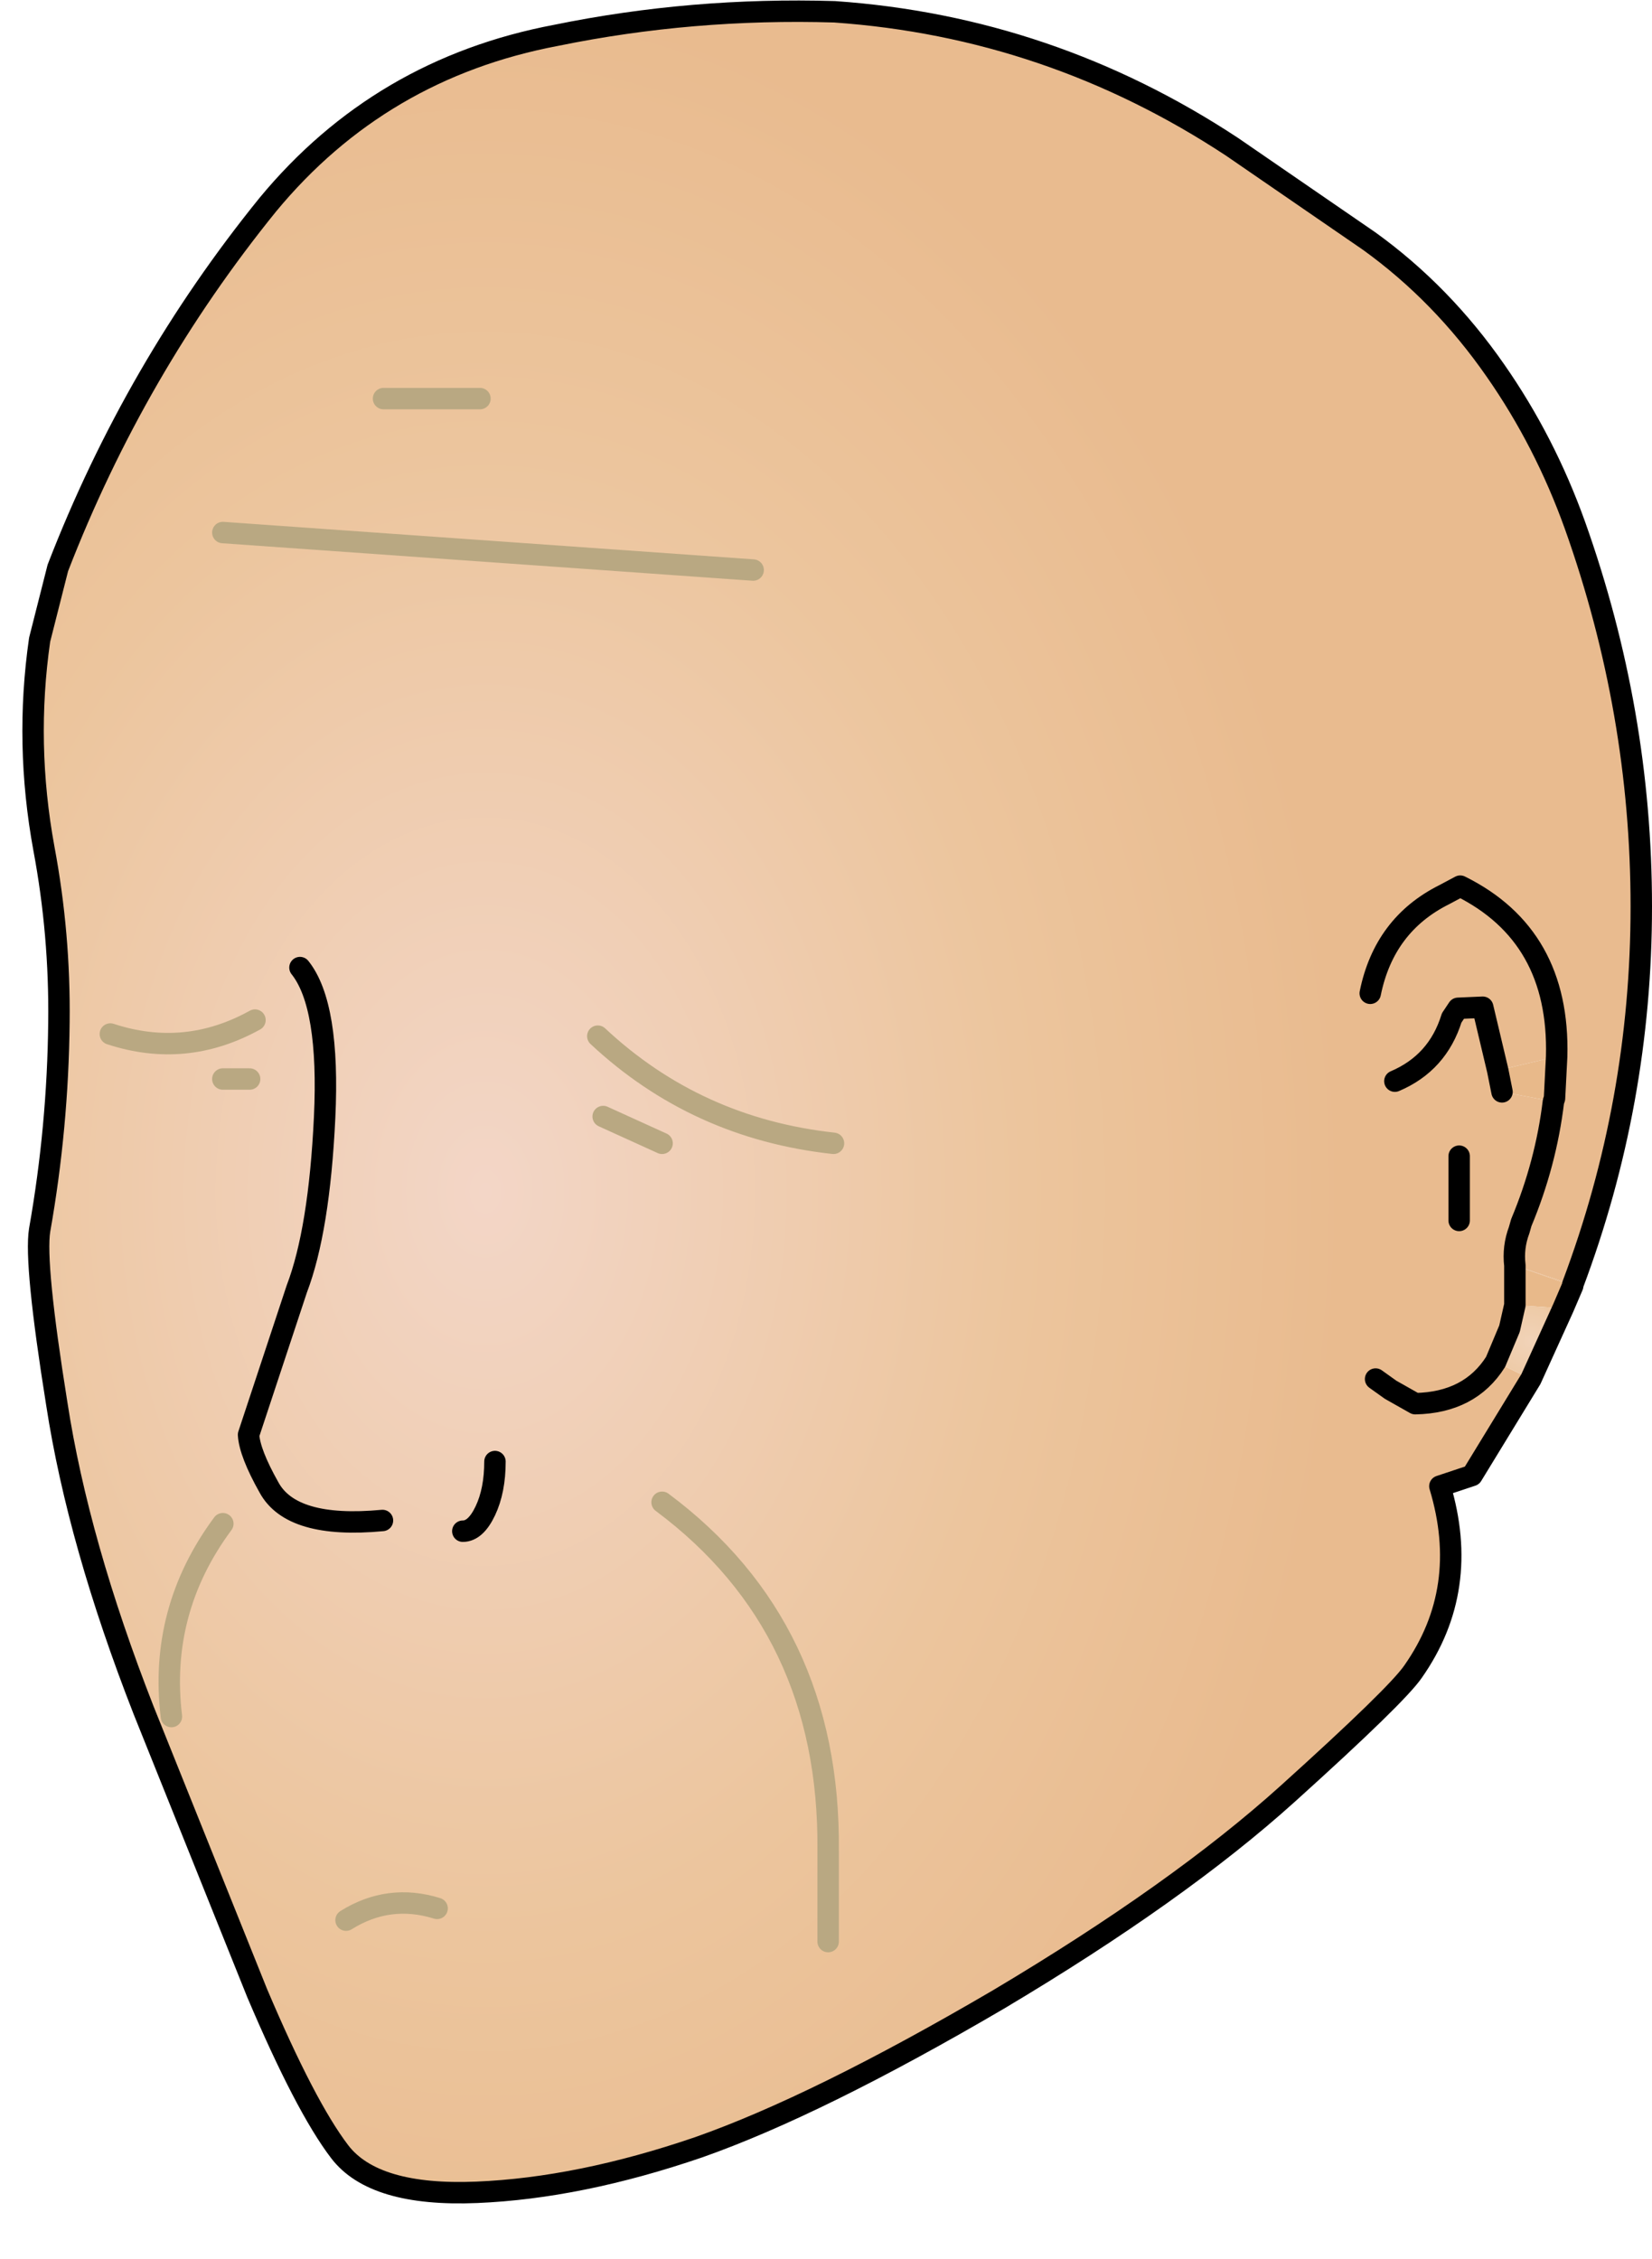 <svg xmlns:xlink="http://www.w3.org/1999/xlink" xmlns="http://www.w3.org/2000/svg" height="105.4px" width="77.1px">
  <g transform="matrix(1.0, 0.0, 0.0, 1.0, 38.65, 52.6)">
    <g data-characterId="1277" height="102.8" transform="matrix(1.0, 0.0, 0.0, 1.0, -37.6, -52.6)" width="76.05" xlink:href="#shape0"><g id="shape0" transform="matrix(1.0, 0.0, 0.0, 1.0, 37.6, 52.6)">
      <path d="M32.8 11.75 L30.05 16.25 28.55 16.75 Q30.0 21.55 27.3 25.4 26.55 26.5 21.45 31.1 16.35 35.7 7.95 40.7 -0.5 45.65 -6.05 47.6 -11.6 49.5 -16.4 49.7 -21.2 49.9 -22.8 47.8 -24.4 45.7 -26.65 40.4 L-31.95 27.2 Q-35.0 19.4 -36.0 12.9 -37.05 6.35 -36.8 4.8 -35.95 0.0 -35.9 -4.9 -35.85 -9.0 -36.6 -13.0 -37.5 -17.9 -36.8 -22.75 L-35.95 -26.1 Q-32.35 -35.4 -26.15 -43.05 -20.9 -49.4 -12.7 -50.95 -6.35 -52.25 0.3 -52.05 10.35 -51.35 18.85 -45.75 L25.25 -41.35 Q28.65 -38.9 31.15 -35.3 33.45 -32.0 34.85 -28.1 37.95 -19.4 37.95 -10.3 37.95 -1.15 34.75 7.35 L32.05 6.45 Q31.95 5.6 32.25 4.8 L32.35 4.45 Q33.5 1.7 33.85 -1.2 33.5 1.7 32.35 4.45 L32.25 4.8 Q31.95 5.6 32.05 6.45 L32.05 8.3 31.8 9.4 31.15 10.95 32.8 11.75 M-24.65 -7.45 Q-23.25 -5.7 -23.5 -0.45 -23.75 4.8 -24.8 7.55 L-27.05 14.35 Q-27.0 15.2 -26.1 16.8 -25.05 18.75 -20.8 18.35 -25.05 18.75 -26.1 16.8 -27.0 15.2 -27.05 14.35 L-24.8 7.55 Q-23.75 4.8 -23.5 -0.45 -23.25 -5.7 -24.65 -7.45 M25.55 11.75 L26.25 12.25 27.4 12.9 Q29.95 12.85 31.15 10.95 29.95 12.85 27.4 12.9 L26.25 12.25 25.55 11.75 M-16.25 -34.0 L-20.75 -34.0 -16.25 -34.0 M-3.5 -26.0 L-28.25 -27.75 -3.5 -26.0 M-28.25 -2.25 L-27.0 -2.25 -28.25 -2.25 M-33.5 -4.35 Q-30.0 -3.2 -26.75 -5.0 -30.0 -3.2 -33.5 -4.35 M25.3 -6.25 Q25.95 -9.45 28.75 -10.85 L29.5 -11.25 Q34.15 -8.95 34.0 -3.3 34.15 -8.95 29.5 -11.25 L28.75 -10.85 Q25.95 -9.45 25.3 -6.25 M26.45 -2.15 Q28.45 -3.0 29.1 -5.1 L29.4 -5.55 30.55 -5.6 31.25 -2.65 30.55 -5.6 29.4 -5.55 29.1 -5.1 Q28.45 -3.0 26.45 -2.15 M31.25 -2.65 L31.45 -1.65 33.85 -1.2 33.9 -1.35 34.0 -3.3 31.25 -2.65 M29.45 4.35 L29.45 1.35 29.45 4.35 M0.0 38.0 L0.0 33.75 Q0.1 23.35 -7.75 17.5 0.1 23.35 0.0 33.75 L0.0 38.0 M-17.05 18.85 Q-16.45 18.85 -16.0 17.9 -15.55 16.95 -15.55 15.6 -15.55 16.95 -16.0 17.9 -16.45 18.85 -17.05 18.85 M0.25 0.75 Q-6.15 0.05 -10.75 -4.25 -6.15 0.05 0.25 0.75 M-7.75 0.75 L-10.5 -0.5 -7.75 0.75 M-30.65 27.5 Q-31.25 22.55 -28.25 18.5 -31.25 22.55 -30.65 27.5 M-18.25 36.45 Q-20.5 35.75 -22.5 37.0 -20.5 35.75 -18.25 36.45" fill="url(#gradient0)" fill-rule="evenodd" stroke="none"/>
      <path d="M34.75 7.4 L34.3 8.45 32.05 8.3 32.05 6.45 34.75 7.4 M31.45 -1.65 L31.25 -2.65 34.0 -3.3 33.9 -1.35 33.85 -1.2 31.45 -1.65" fill="url(#gradient1)" fill-rule="evenodd" stroke="none"/>
      <path d="M34.75 7.35 L34.75 7.4 32.05 6.45 34.75 7.35" fill="url(#gradient2)" fill-rule="evenodd" stroke="none"/>
      <path d="M34.3 8.45 L32.8 11.75 31.15 10.95 31.8 9.4 32.05 8.3 34.3 8.45" fill="url(#gradient3)" fill-rule="evenodd" stroke="none"/>
      <path d="M32.8 11.75 L30.05 16.25 28.55 16.75 Q30.0 21.55 27.3 25.4 26.55 26.5 21.45 31.1 16.35 35.7 7.95 40.7 -0.5 45.65 -6.05 47.6 -11.6 49.5 -16.4 49.7 -21.2 49.9 -22.8 47.8 -24.4 45.7 -26.65 40.4 L-31.95 27.2 Q-35.0 19.4 -36.0 12.9 -37.05 6.35 -36.8 4.8 -35.95 0.0 -35.9 -4.9 -35.85 -9.0 -36.6 -13.0 -37.5 -17.9 -36.8 -22.75 L-35.95 -26.1 Q-32.35 -35.4 -26.15 -43.05 -20.9 -49.4 -12.7 -50.95 -6.35 -52.25 0.3 -52.05 10.35 -51.35 18.85 -45.75 L25.25 -41.35 Q28.65 -38.9 31.15 -35.3 33.45 -32.0 34.85 -28.1 37.95 -19.4 37.95 -10.3 37.95 -1.15 34.75 7.35 L34.75 7.4 34.3 8.45 32.8 11.75 M31.15 10.95 Q29.95 12.85 27.4 12.9 L26.25 12.25 25.55 11.75 M-20.8 18.35 Q-25.05 18.75 -26.1 16.8 -27.0 15.2 -27.05 14.35 L-24.8 7.55 Q-23.75 4.8 -23.5 -0.45 -23.25 -5.7 -24.65 -7.45 M31.25 -2.65 L30.55 -5.6 29.4 -5.55 29.1 -5.1 Q28.45 -3.0 26.45 -2.15 M34.0 -3.3 Q34.15 -8.95 29.5 -11.25 L28.75 -10.85 Q25.95 -9.45 25.3 -6.25 M31.45 -1.65 L31.25 -2.65 M34.0 -3.3 L33.9 -1.35 33.85 -1.2 Q33.5 1.7 32.35 4.45 L32.25 4.8 Q31.95 5.6 32.05 6.45 L32.05 8.3 31.8 9.4 31.15 10.95 M29.45 1.35 L29.45 4.35 M-15.55 15.6 Q-15.55 16.95 -16.0 17.9 -16.45 18.85 -17.05 18.85" fill="none" stroke="#000000" stroke-linecap="round" stroke-linejoin="round" stroke-width="1.0"/>
      <path d="M-26.75 -5.0 Q-30.0 -3.2 -33.5 -4.35 M-27.0 -2.25 L-28.25 -2.25 M-28.25 -27.75 L-3.5 -26.0 M-20.75 -34.0 L-16.25 -34.0 M-7.75 17.5 Q0.1 23.35 0.0 33.75 L0.0 38.0 M-22.5 37.0 Q-20.5 35.75 -18.25 36.45 M-28.25 18.5 Q-31.25 22.55 -30.65 27.5 M-10.5 -0.5 L-7.75 0.75 M-10.75 -4.25 Q-6.15 0.05 0.25 0.75" fill="none" stroke="#b9a882" stroke-linecap="round" stroke-linejoin="round" stroke-width="1.0"/>
    </g>
    </g>
  </g>
  <defs>
    <radialGradient cx="0" cy="0" gradientTransform="matrix(0.049, 0.0, 0.0, 0.068, -16.0, 3.0)" gradientUnits="userSpaceOnUse" id="gradient0" r="819.2" spreadMethod="pad">
      <stop offset="0.0" stop-color="#f3d6c7"/>
      <stop offset="0.627" stop-color="#ecc59d"/>
      <stop offset="1.0" stop-color="#e9bb8f"/>
    </radialGradient>
    <radialGradient cx="0" cy="0" gradientTransform="matrix(0.049, 0.0, 0.0, 0.068, -16.0, 3.0)" gradientUnits="userSpaceOnUse" id="gradient1" r="819.2" spreadMethod="pad">
      <stop offset="0.0" stop-color="#f1d3b8"/>
      <stop offset="0.627" stop-color="#eecba8"/>
      <stop offset="1.0" stop-color="#e8b98a"/>
    </radialGradient>
    <radialGradient cx="0" cy="0" gradientTransform="matrix(0.054, 0.0, 0.0, 0.082, -20.0, -3.0)" gradientUnits="userSpaceOnUse" id="gradient2" r="819.2" spreadMethod="pad">
      <stop offset="0.0" stop-color="#f1d0b1"/>
      <stop offset="0.627" stop-color="#ecc59d"/>
      <stop offset="1.0" stop-color="#e9bb8f"/>
    </radialGradient>
    <radialGradient cx="0" cy="0" gradientTransform="matrix(0.003, 0.0, 0.0, 0.003, 32.75, 10.0)" gradientUnits="userSpaceOnUse" id="gradient3" r="819.2" spreadMethod="pad">
      <stop offset="0.0" stop-color="#f1d3b8"/>
      <stop offset="0.627" stop-color="#eecba8"/>
      <stop offset="1.0" stop-color="#e8b98a"/>
    </radialGradient>
  </defs>
</svg>